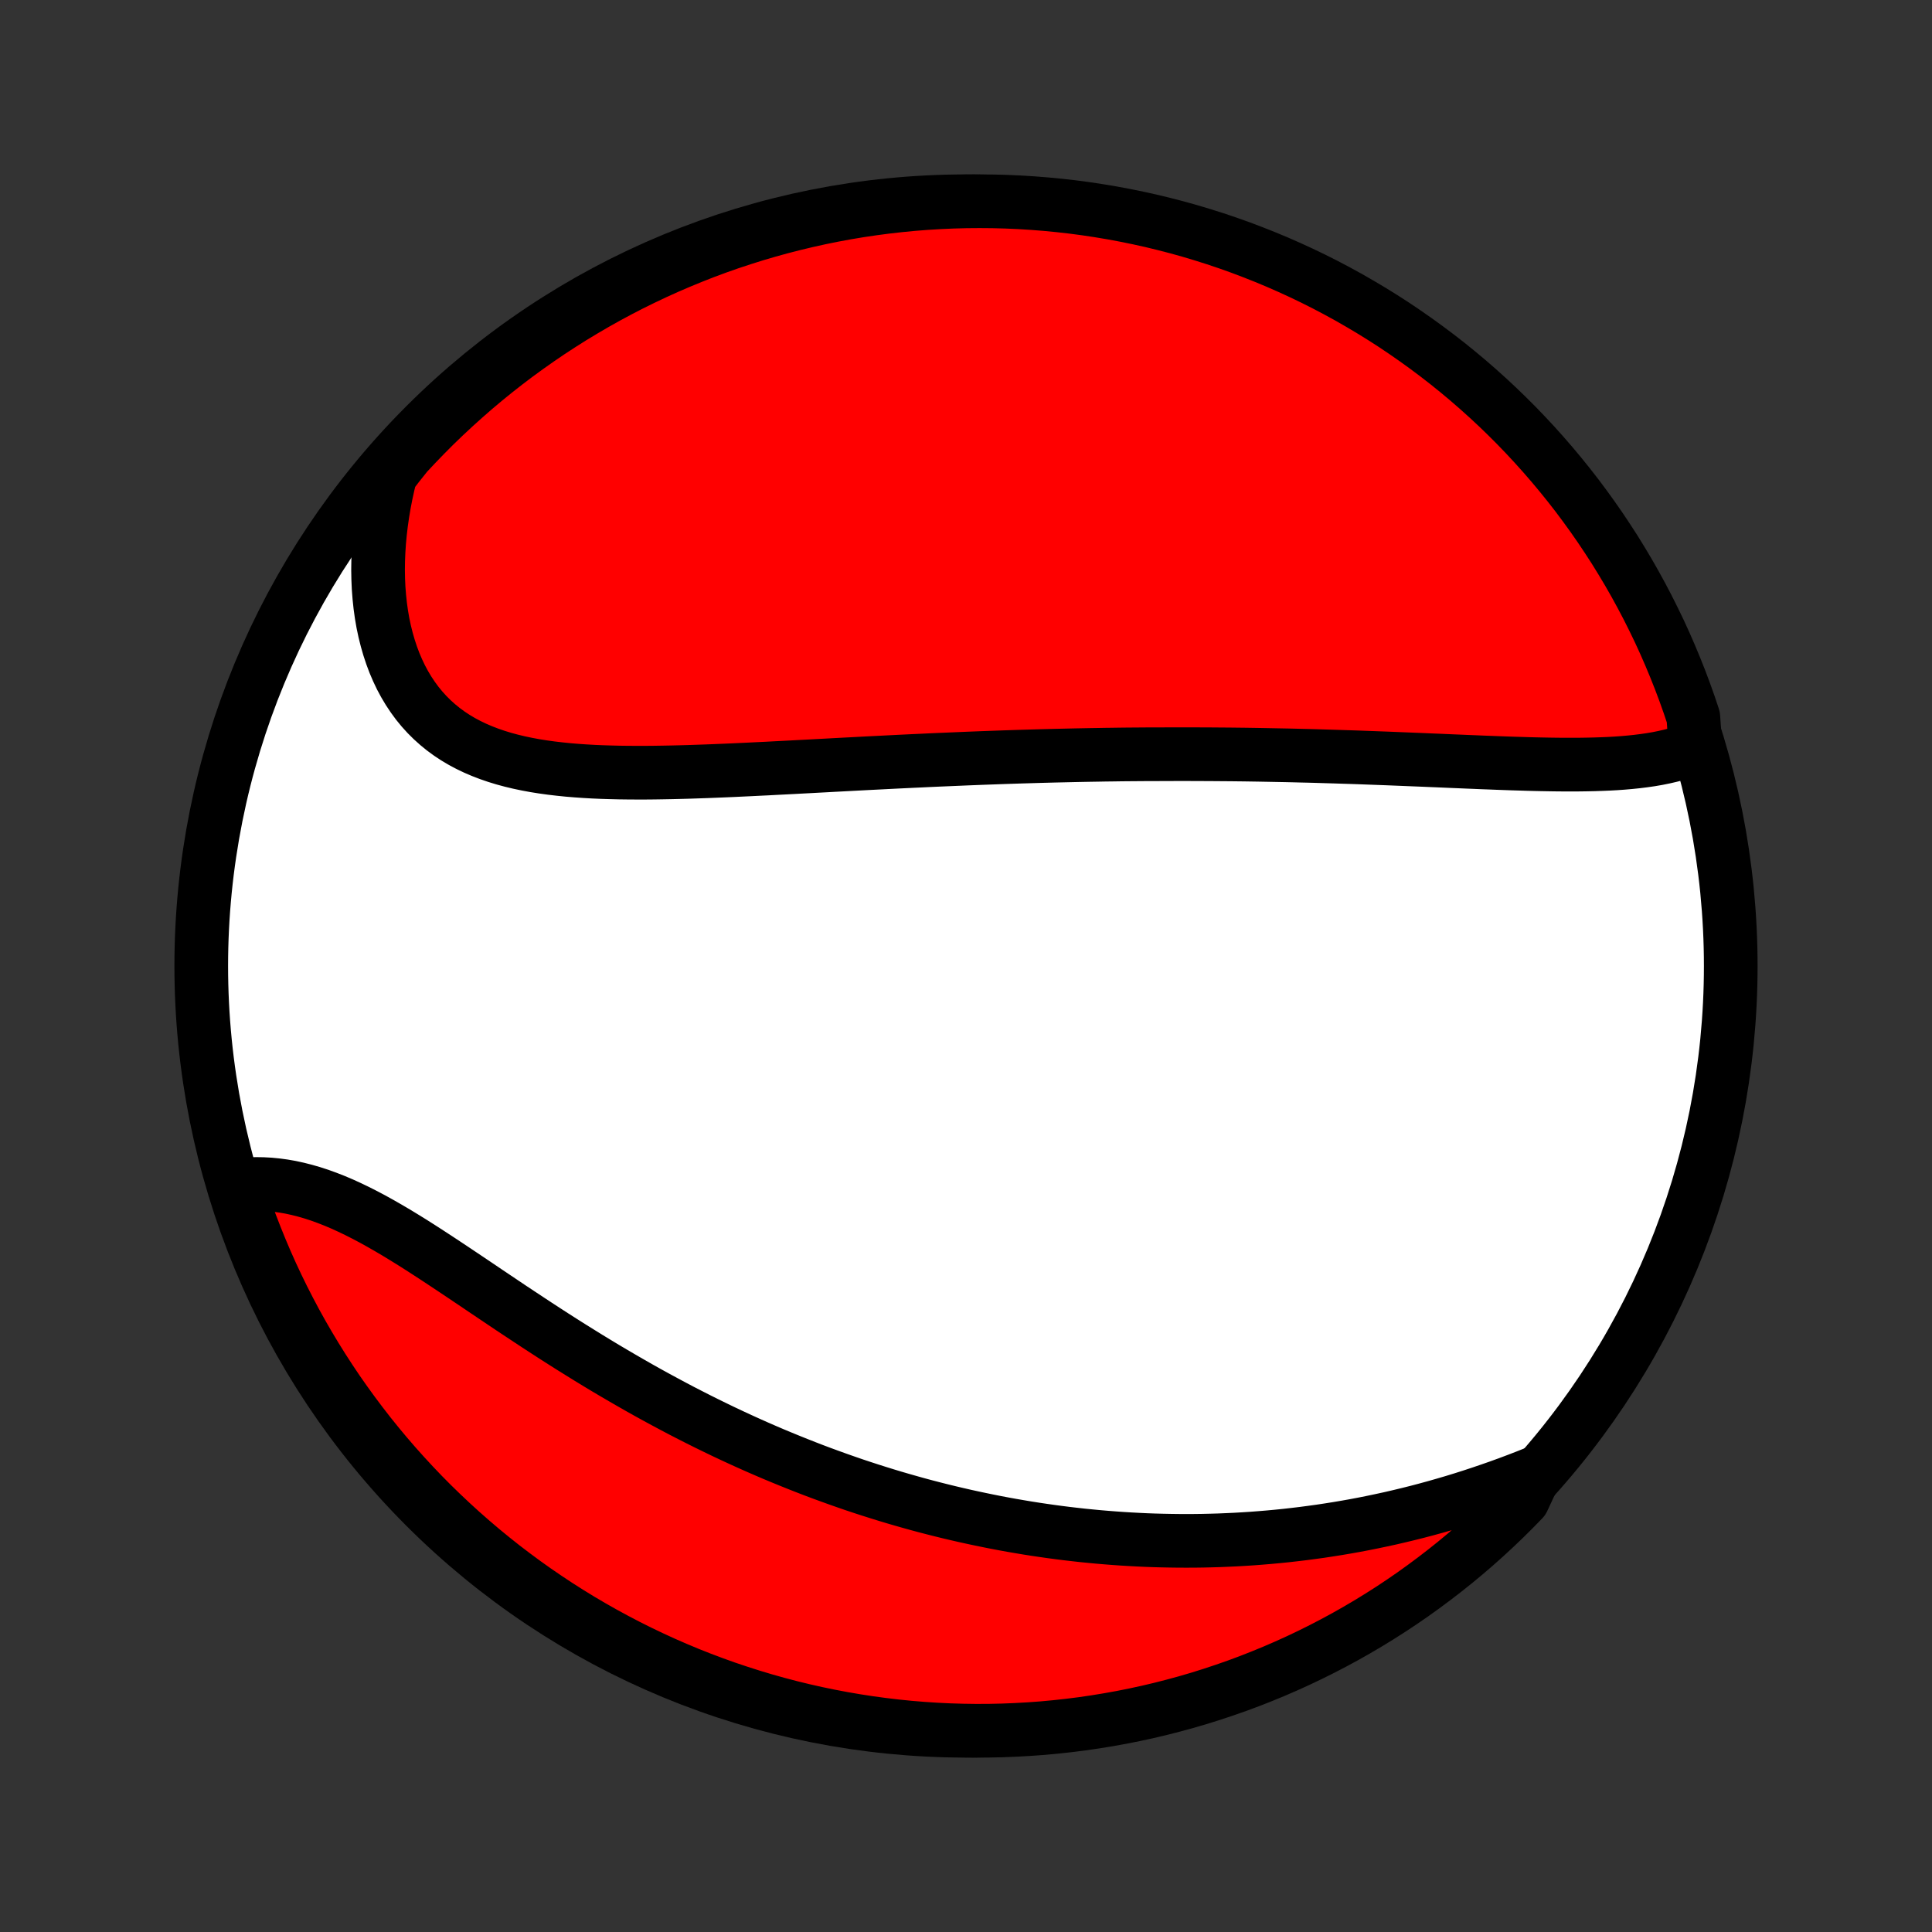 <?xml version="1.0" encoding="utf-8" standalone="no"?>
<!DOCTYPE svg PUBLIC "-//W3C//DTD SVG 1.1//EN"
  "http://www.w3.org/Graphics/SVG/1.1/DTD/svg11.dtd">
<!-- Created with matplotlib (http://matplotlib.org/) -->
<svg height="72pt" version="1.1" viewBox="0 0 72 72" width="72pt" xmlns="http://www.w3.org/2000/svg" xmlns:xlink="http://www.w3.org/1999/xlink">
 <rect x="0" y="0" width="72" height="72" fill="#333333" stroke="none"/>
 <defs>
  <style type="text/css">
*{stroke-linecap:butt;stroke-linejoin:round;}
  </style>
 </defs>
 <g id="figure_1">
  <g id="patch_1">
   <path d="
M0 72
L72 72
L72 0
L0 0
z
" style="fill:none;"/>
  </g>
  <g id="axes_1">
   <g id="PatchCollection_1">
    <defs>
     <path d="
M36 -7.5
C43.558 -7.5 50.808 -10.503 56.153 -15.848
C61.497 -21.192 64.5 -28.442 64.5 -36
C64.5 -43.558 61.497 -50.808 56.153 -56.153
C50.808 -61.497 43.558 -64.5 36 -64.5
C28.442 -64.5 21.192 -61.497 15.848 -56.153
C10.503 -50.808 7.5 -43.558 7.5 -36
C7.5 -28.442 10.503 -21.192 15.848 -15.848
C21.192 -10.503 28.442 -7.5 36 -7.5
z
" id="C0_0_a811fe30f3"/>
     <path d="
M63.184 -44.142
L62.961 -44.052
L62.732 -43.972
L62.498 -43.901
L62.26 -43.838
L62.017 -43.782
L61.77 -43.732
L61.519 -43.689
L61.264 -43.652
L61.007 -43.62
L60.747 -43.593
L60.484 -43.57
L60.219 -43.551
L59.951 -43.536
L59.682 -43.525
L59.411 -43.516
L59.139 -43.51
L58.865 -43.506
L58.591 -43.505
L58.315 -43.505
L58.039 -43.507
L57.762 -43.511
L57.484 -43.516
L57.206 -43.522
L56.928 -43.529
L56.65 -43.538
L56.371 -43.546
L56.093 -43.556
L55.814 -43.566
L55.536 -43.577
L55.258 -43.587
L54.981 -43.599
L54.704 -43.61
L54.427 -43.622
L54.151 -43.633
L53.875 -43.645
L53.6 -43.657
L53.325 -43.668
L53.051 -43.68
L52.777 -43.691
L52.505 -43.702
L52.232 -43.713
L51.961 -43.724
L51.69 -43.735
L51.42 -43.745
L51.15 -43.755
L50.881 -43.765
L50.613 -43.775
L50.345 -43.784
L50.078 -43.792
L49.812 -43.801
L49.546 -43.809
L49.281 -43.817
L49.016 -43.825
L48.752 -43.832
L48.488 -43.838
L48.225 -43.845
L47.962 -43.851
L47.7 -43.856
L47.438 -43.861
L47.177 -43.866
L46.916 -43.871
L46.655 -43.875
L46.394 -43.879
L46.134 -43.882
L45.874 -43.885
L45.614 -43.887
L45.354 -43.889
L45.095 -43.891
L44.835 -43.892
L44.575 -43.893
L44.316 -43.894
L44.056 -43.894
L43.797 -43.894
L43.537 -43.893
L43.277 -43.892
L42.756 -43.891
L42.496 -43.889
L42.234 -43.887
L41.973 -43.885
L41.711 -43.882
L41.449 -43.878
L41.186 -43.875
L40.923 -43.87
L40.659 -43.866
L40.395 -43.861
L40.129 -43.856
L39.864 -43.85
L39.597 -43.844
L39.33 -43.838
L39.061 -43.831
L38.792 -43.824
L38.522 -43.816
L38.251 -43.808
L37.979 -43.8
L37.706 -43.791
L37.432 -43.782
L37.157 -43.772
L36.881 -43.762
L36.603 -43.752
L36.325 -43.741
L36.045 -43.73
L35.763 -43.718
L35.481 -43.706
L35.197 -43.694
L34.912 -43.682
L34.625 -43.669
L34.337 -43.655
L34.047 -43.642
L33.756 -43.628
L33.464 -43.614
L33.17 -43.599
L32.874 -43.584
L32.577 -43.569
L32.278 -43.554
L31.978 -43.538
L31.676 -43.522
L31.373 -43.506
L31.068 -43.49
L30.761 -43.473
L30.453 -43.457
L30.144 -43.44
L29.833 -43.424
L29.521 -43.407
L29.207 -43.391
L28.892 -43.375
L28.575 -43.358
L28.257 -43.343
L27.938 -43.327
L27.618 -43.312
L27.297 -43.297
L26.974 -43.283
L26.651 -43.27
L26.327 -43.257
L26.003 -43.246
L25.677 -43.235
L25.352 -43.226
L25.026 -43.218
L24.7 -43.212
L24.374 -43.207
L24.048 -43.204
L23.723 -43.204
L23.398 -43.206
L23.075 -43.21
L22.752 -43.218
L22.43 -43.228
L22.11 -43.242
L21.792 -43.26
L21.476 -43.282
L21.163 -43.308
L20.852 -43.34
L20.544 -43.376
L20.239 -43.418
L19.938 -43.466
L19.641 -43.521
L19.349 -43.582
L19.061 -43.651
L18.779 -43.727
L18.501 -43.812
L18.23 -43.905
L17.965 -44.007
L17.706 -44.118
L17.454 -44.239
L17.21 -44.369
L16.973 -44.51
L16.744 -44.661
L16.523 -44.823
L16.311 -44.996
L16.107 -45.179
L15.912 -45.373
L15.727 -45.577
L15.551 -45.792
L15.385 -46.018
L15.228 -46.254
L15.081 -46.5
L14.944 -46.755
L14.818 -47.02
L14.701 -47.293
L14.595 -47.576
L14.499 -47.866
L14.413 -48.164
L14.337 -48.468
L14.271 -48.78
L14.216 -49.098
L14.171 -49.421
L14.136 -49.75
L14.11 -50.084
L14.095 -50.421
L14.089 -50.763
L14.094 -51.108
L14.108 -51.455
L14.131 -51.806
L14.164 -52.158
L14.206 -52.512
L14.257 -52.867
L14.317 -53.224
L14.386 -53.581
L14.464 -53.938
L14.55 -54.295
L14.823 -54.652
L15.159 -55.074
L15.502 -55.44
L15.851 -55.801
L16.205 -56.156
L16.566 -56.504
L16.933 -56.846
L17.306 -57.182
L17.684 -57.512
L18.068 -57.835
L18.457 -58.151
L18.852 -58.461
L19.252 -58.764
L19.657 -59.059
L20.067 -59.348
L20.481 -59.63
L20.901 -59.904
L21.325 -60.172
L21.754 -60.431
L22.187 -60.684
L22.624 -60.929
L23.065 -61.166
L23.51 -61.396
L23.959 -61.617
L24.412 -61.832
L24.868 -62.038
L25.328 -62.236
L25.791 -62.426
L26.256 -62.609
L26.725 -62.783
L27.197 -62.949
L27.672 -63.106
L28.148 -63.256
L28.628 -63.397
L29.11 -63.53
L29.593 -63.654
L30.079 -63.77
L30.566 -63.878
L31.055 -63.977
L31.546 -64.068
L32.038 -64.15
L32.531 -64.223
L33.025 -64.288
L33.52 -64.344
L34.016 -64.392
L34.513 -64.431
L35.01 -64.461
L35.507 -64.483
L36.004 -64.496
L36.502 -64.5
L36.999 -64.496
L37.496 -64.483
L37.992 -64.461
L38.488 -64.43
L38.983 -64.391
L39.478 -64.343
L39.971 -64.287
L40.463 -64.222
L40.953 -64.148
L41.442 -64.066
L41.93 -63.975
L42.415 -63.876
L42.899 -63.769
L43.38 -63.652
L43.86 -63.528
L44.337 -63.395
L44.811 -63.253
L45.283 -63.104
L45.752 -62.946
L46.218 -62.78
L46.68 -62.605
L47.14 -62.423
L47.596 -62.233
L48.049 -62.034
L48.498 -61.828
L48.943 -61.614
L49.384 -61.392
L49.821 -61.162
L50.254 -60.925
L50.682 -60.679
L51.106 -60.427
L51.526 -60.167
L51.941 -59.9
L52.35 -59.625
L52.755 -59.343
L53.155 -59.054
L53.55 -58.758
L53.939 -58.456
L54.323 -58.146
L54.701 -57.83
L55.074 -57.506
L55.44 -57.177
L55.801 -56.841
L56.156 -56.498
L56.504 -56.15
L56.846 -55.795
L57.182 -55.434
L57.512 -55.067
L57.835 -54.694
L58.151 -54.316
L58.461 -53.932
L58.764 -53.543
L59.059 -53.148
L59.348 -52.748
L59.63 -52.343
L59.904 -51.933
L60.172 -51.519
L60.431 -51.099
L60.684 -50.675
L60.929 -50.246
L61.166 -49.813
L61.396 -49.376
L61.617 -48.935
L61.832 -48.49
L62.038 -48.041
L62.236 -47.588
L62.426 -47.132
L62.609 -46.672
L62.783 -46.209
L62.949 -45.743
L63.106 -45.275
z
" id="C0_1_b137eac24d"/>
     <path d="
M57.221 -17.111
L56.88 -16.975
L56.538 -16.843
L56.197 -16.715
L55.855 -16.591
L55.514 -16.472
L55.173 -16.356
L54.833 -16.244
L54.493 -16.136
L54.154 -16.032
L53.816 -15.933
L53.479 -15.837
L53.143 -15.745
L52.808 -15.657
L52.473 -15.573
L52.14 -15.493
L51.808 -15.416
L51.477 -15.344
L51.148 -15.275
L50.819 -15.209
L50.492 -15.147
L50.166 -15.089
L49.842 -15.034
L49.519 -14.983
L49.197 -14.934
L48.876 -14.89
L48.557 -14.848
L48.239 -14.81
L47.922 -14.774
L47.606 -14.742
L47.292 -14.713
L46.979 -14.687
L46.667 -14.663
L46.356 -14.643
L46.047 -14.625
L45.739 -14.611
L45.431 -14.598
L45.125 -14.589
L44.82 -14.582
L44.516 -14.578
L44.213 -14.577
L43.91 -14.578
L43.609 -14.582
L43.309 -14.588
L43.009 -14.596
L42.71 -14.607
L42.412 -14.621
L42.114 -14.637
L41.818 -14.655
L41.522 -14.676
L41.226 -14.699
L40.931 -14.724
L40.637 -14.752
L40.343 -14.781
L40.049 -14.814
L39.756 -14.848
L39.463 -14.885
L39.17 -14.924
L38.878 -14.966
L38.586 -15.009
L38.294 -15.055
L38.002 -15.104
L37.711 -15.154
L37.419 -15.207
L37.127 -15.262
L36.836 -15.32
L36.544 -15.38
L36.252 -15.442
L35.96 -15.506
L35.668 -15.573
L35.375 -15.642
L35.082 -15.714
L34.789 -15.788
L34.496 -15.864
L34.202 -15.943
L33.908 -16.025
L33.613 -16.109
L33.318 -16.195
L33.023 -16.284
L32.727 -16.376
L32.43 -16.47
L32.132 -16.567
L31.834 -16.666
L31.536 -16.769
L31.237 -16.874
L30.937 -16.982
L30.636 -17.092
L30.335 -17.205
L30.032 -17.322
L29.73 -17.441
L29.426 -17.563
L29.121 -17.688
L28.816 -17.815
L28.51 -17.946
L28.203 -18.08
L27.895 -18.217
L27.587 -18.357
L27.278 -18.5
L26.968 -18.646
L26.657 -18.796
L26.346 -18.948
L26.033 -19.104
L25.72 -19.263
L25.407 -19.424
L25.092 -19.59
L24.778 -19.758
L24.462 -19.929
L24.146 -20.103
L23.83 -20.28
L23.513 -20.461
L23.196 -20.644
L22.878 -20.83
L22.56 -21.018
L22.242 -21.21
L21.924 -21.404
L21.606 -21.601
L21.288 -21.799
L20.97 -22
L20.652 -22.203
L20.335 -22.408
L20.017 -22.615
L19.701 -22.823
L19.385 -23.032
L19.069 -23.241
L18.755 -23.452
L18.441 -23.663
L18.128 -23.873
L17.816 -24.084
L17.505 -24.293
L17.195 -24.501
L16.887 -24.707
L16.58 -24.911
L16.274 -25.113
L15.97 -25.311
L15.668 -25.506
L15.367 -25.697
L15.068 -25.882
L14.771 -26.063
L14.475 -26.237
L14.182 -26.405
L13.89 -26.567
L13.601 -26.72
L13.313 -26.866
L13.028 -27.003
L12.745 -27.132
L12.464 -27.251
L12.185 -27.36
L11.909 -27.46
L11.635 -27.549
L11.364 -27.627
L11.096 -27.695
L10.83 -27.753
L10.567 -27.799
L10.307 -27.834
L10.05 -27.859
L9.796 -27.873
L9.546 -27.877
L9.299 -27.87
L9.056 -27.852
L8.855 -27.825
L9.011 -27.317
L9.174 -26.845
L9.346 -26.375
L9.527 -25.909
L9.715 -25.445
L9.911 -24.984
L10.115 -24.527
L10.327 -24.074
L10.547 -23.624
L10.775 -23.178
L11.01 -22.735
L11.253 -22.297
L11.504 -21.863
L11.762 -21.433
L12.027 -21.008
L12.3 -20.587
L12.579 -20.171
L12.867 -19.76
L13.161 -19.354
L13.462 -18.953
L13.769 -18.557
L14.084 -18.166
L14.405 -17.781
L14.733 -17.401
L15.068 -17.027
L15.408 -16.659
L15.755 -16.296
L16.108 -15.94
L16.468 -15.59
L16.833 -15.246
L17.204 -14.908
L17.581 -14.577
L17.963 -14.252
L18.351 -13.934
L18.744 -13.622
L19.143 -13.318
L19.546 -13.02
L19.955 -12.729
L20.369 -12.446
L20.787 -12.169
L21.21 -11.9
L21.637 -11.638
L22.069 -11.384
L22.505 -11.137
L22.945 -10.898
L23.389 -10.666
L23.837 -10.442
L24.289 -10.226
L24.744 -10.017
L25.203 -9.817
L25.665 -9.624
L26.13 -9.44
L26.598 -9.264
L27.069 -9.095
L27.543 -8.936
L28.019 -8.784
L28.498 -8.64
L28.979 -8.505
L29.462 -8.378
L29.947 -8.26
L30.434 -8.15
L30.922 -8.049
L31.413 -7.956
L31.904 -7.872
L32.397 -7.796
L32.891 -7.729
L33.386 -7.67
L33.882 -7.62
L34.378 -7.579
L34.875 -7.546
L35.372 -7.522
L35.87 -7.507
L36.367 -7.5
L36.864 -7.502
L37.361 -7.513
L37.858 -7.533
L38.354 -7.561
L38.849 -7.597
L39.344 -7.643
L39.837 -7.697
L40.329 -7.759
L40.82 -7.831
L41.31 -7.911
L41.798 -7.999
L42.284 -8.096
L42.768 -8.201
L43.25 -8.315
L43.73 -8.438
L44.208 -8.568
L44.683 -8.707
L45.155 -8.855
L45.625 -9.011
L46.092 -9.174
L46.555 -9.346
L47.016 -9.527
L47.473 -9.715
L47.926 -9.911
L48.376 -10.115
L48.822 -10.327
L49.264 -10.547
L49.703 -10.775
L50.137 -11.01
L50.566 -11.253
L50.992 -11.504
L51.413 -11.762
L51.829 -12.027
L52.24 -12.3
L52.646 -12.579
L53.047 -12.867
L53.443 -13.161
L53.834 -13.462
L54.219 -13.769
L54.599 -14.084
L54.973 -14.405
L55.341 -14.733
L55.704 -15.068
L56.06 -15.408
L56.41 -15.755
L56.754 -16.108
z
" id="C0_2_7dd541f275"/>
    </defs>
    <g clip-path="url(#p1bffca34e9)">
     <use style="fill:#ffffff;stroke:#000000;stroke-width:2.0;" x="0.0" xlink:href="#C0_0_a811fe30f3" y="72.0"/>
    </g>
    <g clip-path="url(#p1bffca34e9)">
     <use style="fill:#ff0000;stroke:#000000;stroke-width:2.0;" x="0.0" xlink:href="#C0_1_b137eac24d" y="72.0"/>
    </g>
    <g clip-path="url(#p1bffca34e9)">
     <use style="fill:#ff0000;stroke:#000000;stroke-width:2.0;" x="0.0" xlink:href="#C0_2_7dd541f275" y="72.0"/>
    </g>
   </g>
  </g>
 </g>
 <defs>
  <clipPath id="p1bffca34e9">
   <rect height="72.0" width="72.0" x="0.0" y="0.0"/>
  </clipPath>
 </defs>
</svg>
